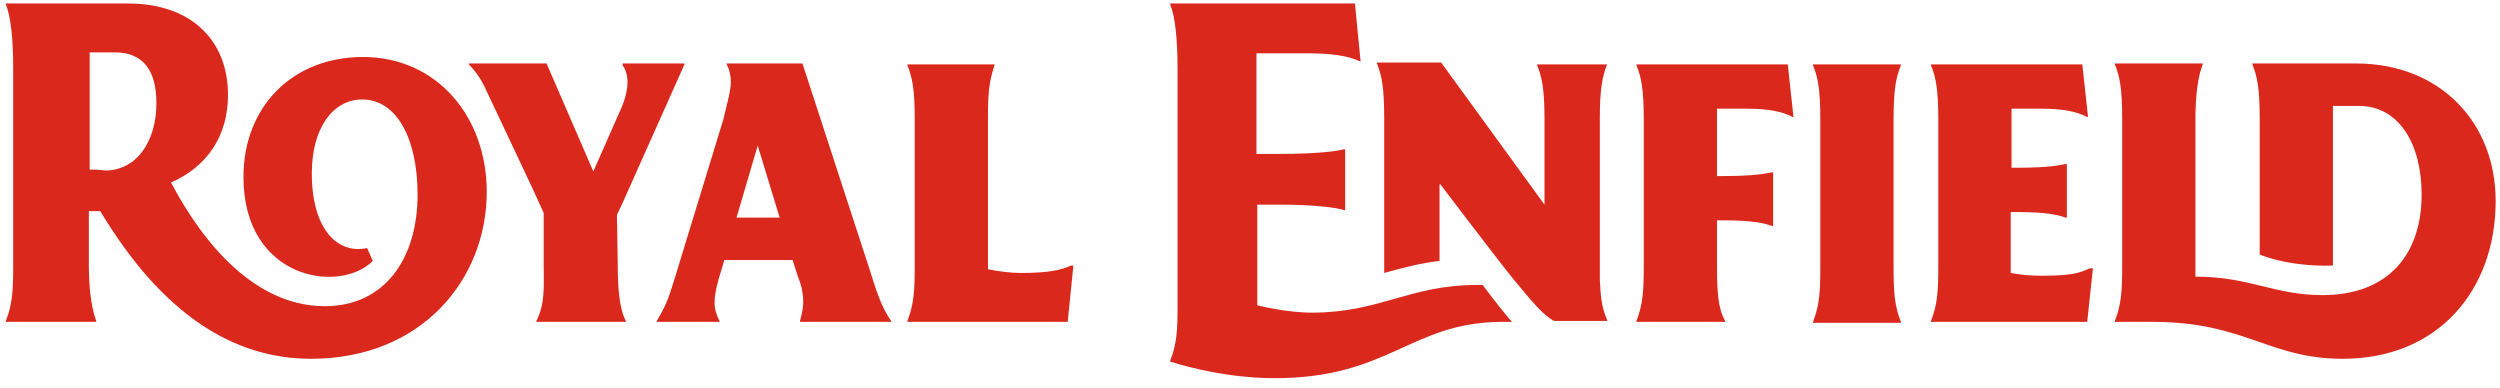 <svg width="245" height="38" viewBox="0 0 245 38" fill="none" xmlns="http://www.w3.org/2000/svg">
<path d="M78.639 6.219H71.224V6.31C71.463 6.762 71.622 7.395 71.622 8.028C71.622 9.023 71.064 10.832 70.905 11.646L66.2 27.021C65.562 29.011 65.482 29.554 64.366 31.453V31.544H70.506V31.453C70.187 30.82 70.028 30.277 70.028 29.644C70.028 28.649 70.426 27.293 70.665 26.569L70.984 25.484H77.682C77.682 25.484 78.081 26.841 78.4 27.655C78.639 28.378 78.719 29.102 78.719 29.554C78.719 30.097 78.639 30.549 78.4 31.453V31.544H87.331V31.453C86.374 30.097 85.895 28.559 85.098 26.027L78.639 6.219ZM72.18 21.323L74.254 14.269L76.407 21.323H72.18ZM60.539 25.936C60.539 28.197 60.698 30.277 61.336 31.453V31.544H52.565V31.453C53.442 29.735 53.282 28.016 53.282 26.027V21.866V20.871L52.086 18.248L47.86 9.294C47.302 8.028 46.824 7.214 45.946 6.31V6.219H53.601V6.31L58.146 16.801C58.146 16.801 59.183 14.45 59.422 13.907C59.901 12.822 60.459 11.556 60.698 11.013C61.097 10.199 61.495 9.023 61.495 8.119C61.495 7.214 61.256 6.762 61.017 6.4V6.219H67.077V6.31L60.937 20.057L60.459 21.052L60.539 25.936ZM104.634 31.544H88.925V31.453C89.563 29.825 89.643 28.469 89.643 26.027V11.736C89.643 8.752 89.404 7.576 88.925 6.4V6.31H97.458V6.4C96.899 8.119 96.82 9.114 96.82 11.827V26.388C97.776 26.569 98.893 26.75 100.089 26.75C102.641 26.75 103.996 26.479 104.953 26.027H105.192L104.634 31.544ZM35.58 5.586C28.643 5.586 23.859 10.47 23.859 17.344C23.859 27.383 33.268 28.83 36.537 25.574L35.979 24.308C33.108 24.941 30.557 22.499 30.557 16.982C30.557 12.55 32.63 9.747 35.501 9.747C38.85 9.747 40.923 13.545 40.923 19.062C40.923 25.303 37.733 30.006 31.833 30.006C25.055 30.006 19.952 23.946 16.762 17.887C20.271 16.349 22.344 13.364 22.344 9.294C22.344 4.049 18.835 0.34 12.536 0.34H0.575V0.431C1.054 1.607 1.293 3.777 1.293 6.762V26.027C1.293 28.469 1.213 29.825 0.575 31.453V31.544H9.426V31.453C8.868 29.916 8.709 27.835 8.709 26.027C8.709 23.042 8.709 20.69 8.709 20.69C8.788 20.69 9.665 20.69 9.825 20.69C15.965 30.911 22.982 35.161 30.477 35.161C41.322 35.161 47.701 27.383 47.701 18.791C47.701 11.465 42.837 5.586 35.58 5.586ZM8.788 16.62V5.134H11.26C14.131 5.134 15.327 7.033 15.327 10.108C15.327 13.817 13.413 16.711 10.303 16.711C9.825 16.62 8.948 16.62 8.788 16.62ZM157.501 6.31C157.022 7.486 156.783 8.752 156.783 11.646V27.383C156.863 29.011 156.943 30.097 157.501 31.363V31.453H156.783H155.348H152.318C151.201 30.911 150.005 29.373 148.41 27.474C147.135 25.936 141.154 18.067 141.154 18.067H141.075C141.075 18.067 141.075 25.484 141.075 25.574C139.32 25.755 137.247 26.298 135.652 26.75V25.122V11.556C135.652 8.571 135.413 7.395 134.935 6.219V6.129H139.4H141.234L151.361 20.057V11.736C151.361 8.752 151.122 7.576 150.643 6.4V6.31H155.348H157.501ZM147.055 31.544C138.204 31.634 136.131 37.061 124.888 37.061C119.465 37.061 114.681 35.433 114.681 35.433V35.342C115.319 33.714 115.399 32.448 115.399 30.006V6.762C115.399 3.777 115.16 1.607 114.681 0.431V0.34H132.782L133.34 6.038C131.984 5.405 130.31 5.224 127.918 5.224H123.133V15.083H125.446C129.034 15.083 131.107 14.812 131.665 14.631H131.825V20.6H131.745C131.027 20.329 128.556 20.057 125.605 20.057H123.213V29.916C123.213 29.916 126.004 30.639 128.556 30.639C135.254 30.639 138.124 27.926 144.743 27.926C144.982 27.926 145.141 27.926 145.301 27.926C146.577 29.644 147.693 31.001 148.171 31.544C147.693 31.544 147.693 31.544 147.055 31.544ZM185.569 11.736V26.117C185.569 28.559 185.648 29.916 186.286 31.544V31.634H177.675V31.544C178.312 29.916 178.392 28.559 178.392 26.117V11.736C178.392 8.752 178.153 7.576 177.675 6.4V6.31H186.286V6.4C185.808 7.576 185.569 8.752 185.569 11.736ZM168.265 17.253H168.903C172.093 17.253 173.129 16.982 173.608 16.892H173.767V22.137H173.608C172.97 21.866 171.614 21.595 168.983 21.595H168.265V24.67V25.936C168.265 28.469 168.345 30.187 169.063 31.453V31.544H160.371V31.453C161.009 29.825 161.089 28.469 161.089 26.027V11.736C161.089 8.752 160.85 7.576 160.371 6.4V6.31H175.203L175.761 11.465H175.681C174.644 10.922 173.289 10.651 171.136 10.651H168.265V14.812V17.253ZM205.105 26.298L204.546 31.544H194.26H189.237V31.453C189.875 29.825 189.954 28.469 189.954 26.027V11.736C189.954 8.752 189.715 7.576 189.237 6.4V6.31H204.068L204.626 11.465H204.546C203.51 10.922 202.154 10.651 200.001 10.651H197.131V16.439H197.689C200.878 16.439 201.915 16.168 202.394 16.078H202.553V21.323H202.394C201.756 21.052 200.4 20.781 197.769 20.781H197.051V26.75C198.088 26.931 198.805 27.021 200.001 27.021C202.712 27.021 203.669 26.841 204.786 26.298H205.105ZM244.575 19.695C244.575 28.378 238.994 35.161 229.584 35.161C222.328 35.161 220.016 31.544 211.005 31.544H207.258V31.453C207.895 29.825 207.975 28.469 207.975 26.027V11.646C207.975 8.661 207.736 7.486 207.258 6.31V6.219H215.869V6.31C215.391 7.486 215.152 9.385 215.152 11.736V27.112C220.494 27.112 222.886 28.921 227.591 28.921C234.129 28.921 237.319 24.851 237.319 19.062C237.319 14.088 235.086 10.38 231.179 10.38C230.461 10.38 229.425 10.38 228.627 10.38V26.027C226.235 26.117 223.444 25.755 221.451 24.941V11.646C221.451 8.661 221.212 7.486 220.733 6.31V6.219H230.86C239.233 6.219 244.575 12.098 244.575 19.695Z" fill="#DA291C"/>
</svg>
